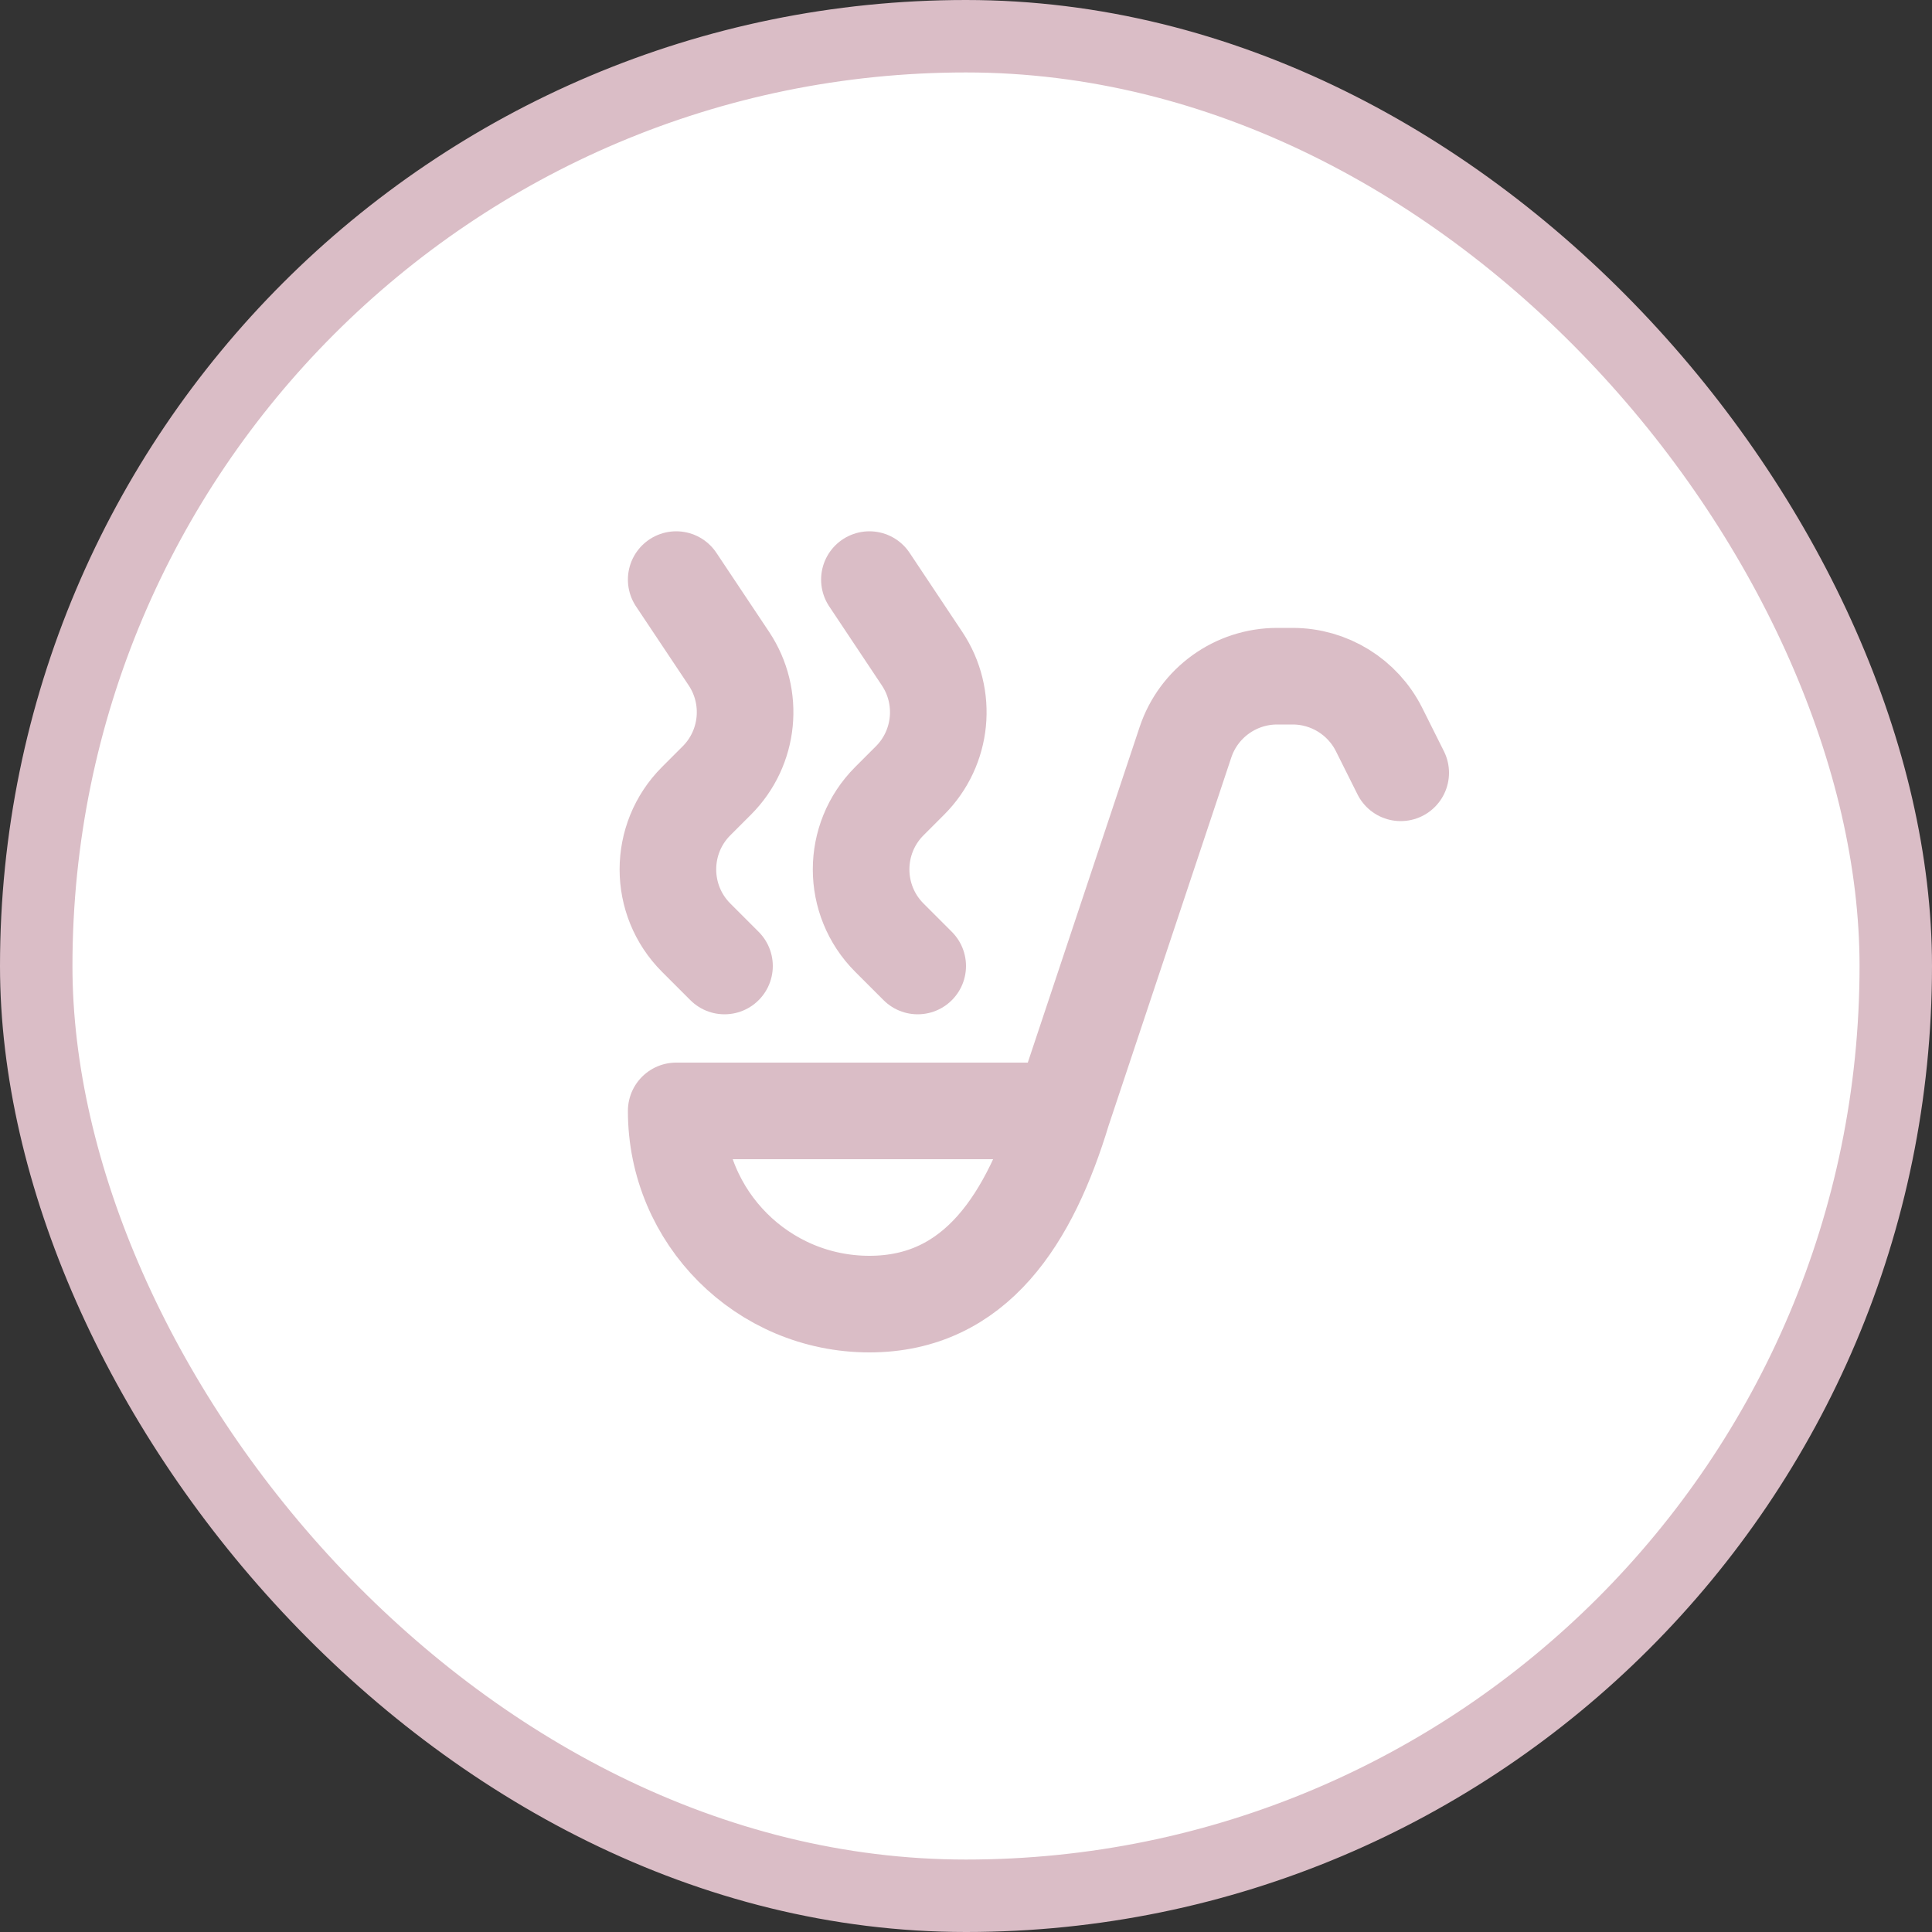 <svg width="40" height="40" viewBox="0 0 40 40" fill="none" xmlns="http://www.w3.org/2000/svg">
<rect x="0" y="0" width="40" height="40" fill="#333333" stroke="none"/>
<rect x="0.75" y="0.75" width="38.5" height="38.5" rx="19.25" fill="white"/>
<rect x="0.75" y="0.75" width="38.5" height="38.5" rx="19.25" stroke="#DABDC6" stroke-width="1.5"/>
<path d="M22 23C21.328 25.219 20.209 27 18 27C15.791 27 14 25.209 14 23H22ZM22 23L24.544 15.367C24.816 14.551 25.581 14 26.442 14H26.764C27.521 14 28.214 14.428 28.553 15.106L29 16M15 20L14.414 19.414C13.633 18.633 13.633 17.367 14.414 16.586L14.841 16.159C15.515 15.485 15.619 14.429 15.091 13.636L14 12M19 20L18.414 19.414C17.633 18.633 17.633 17.367 18.414 16.586L18.841 16.159C19.515 15.485 19.619 14.429 19.09 13.636L18 12" stroke="#DABDC6" stroke-width="2" stroke-linecap="round" stroke-linejoin="round"/>
</svg>

